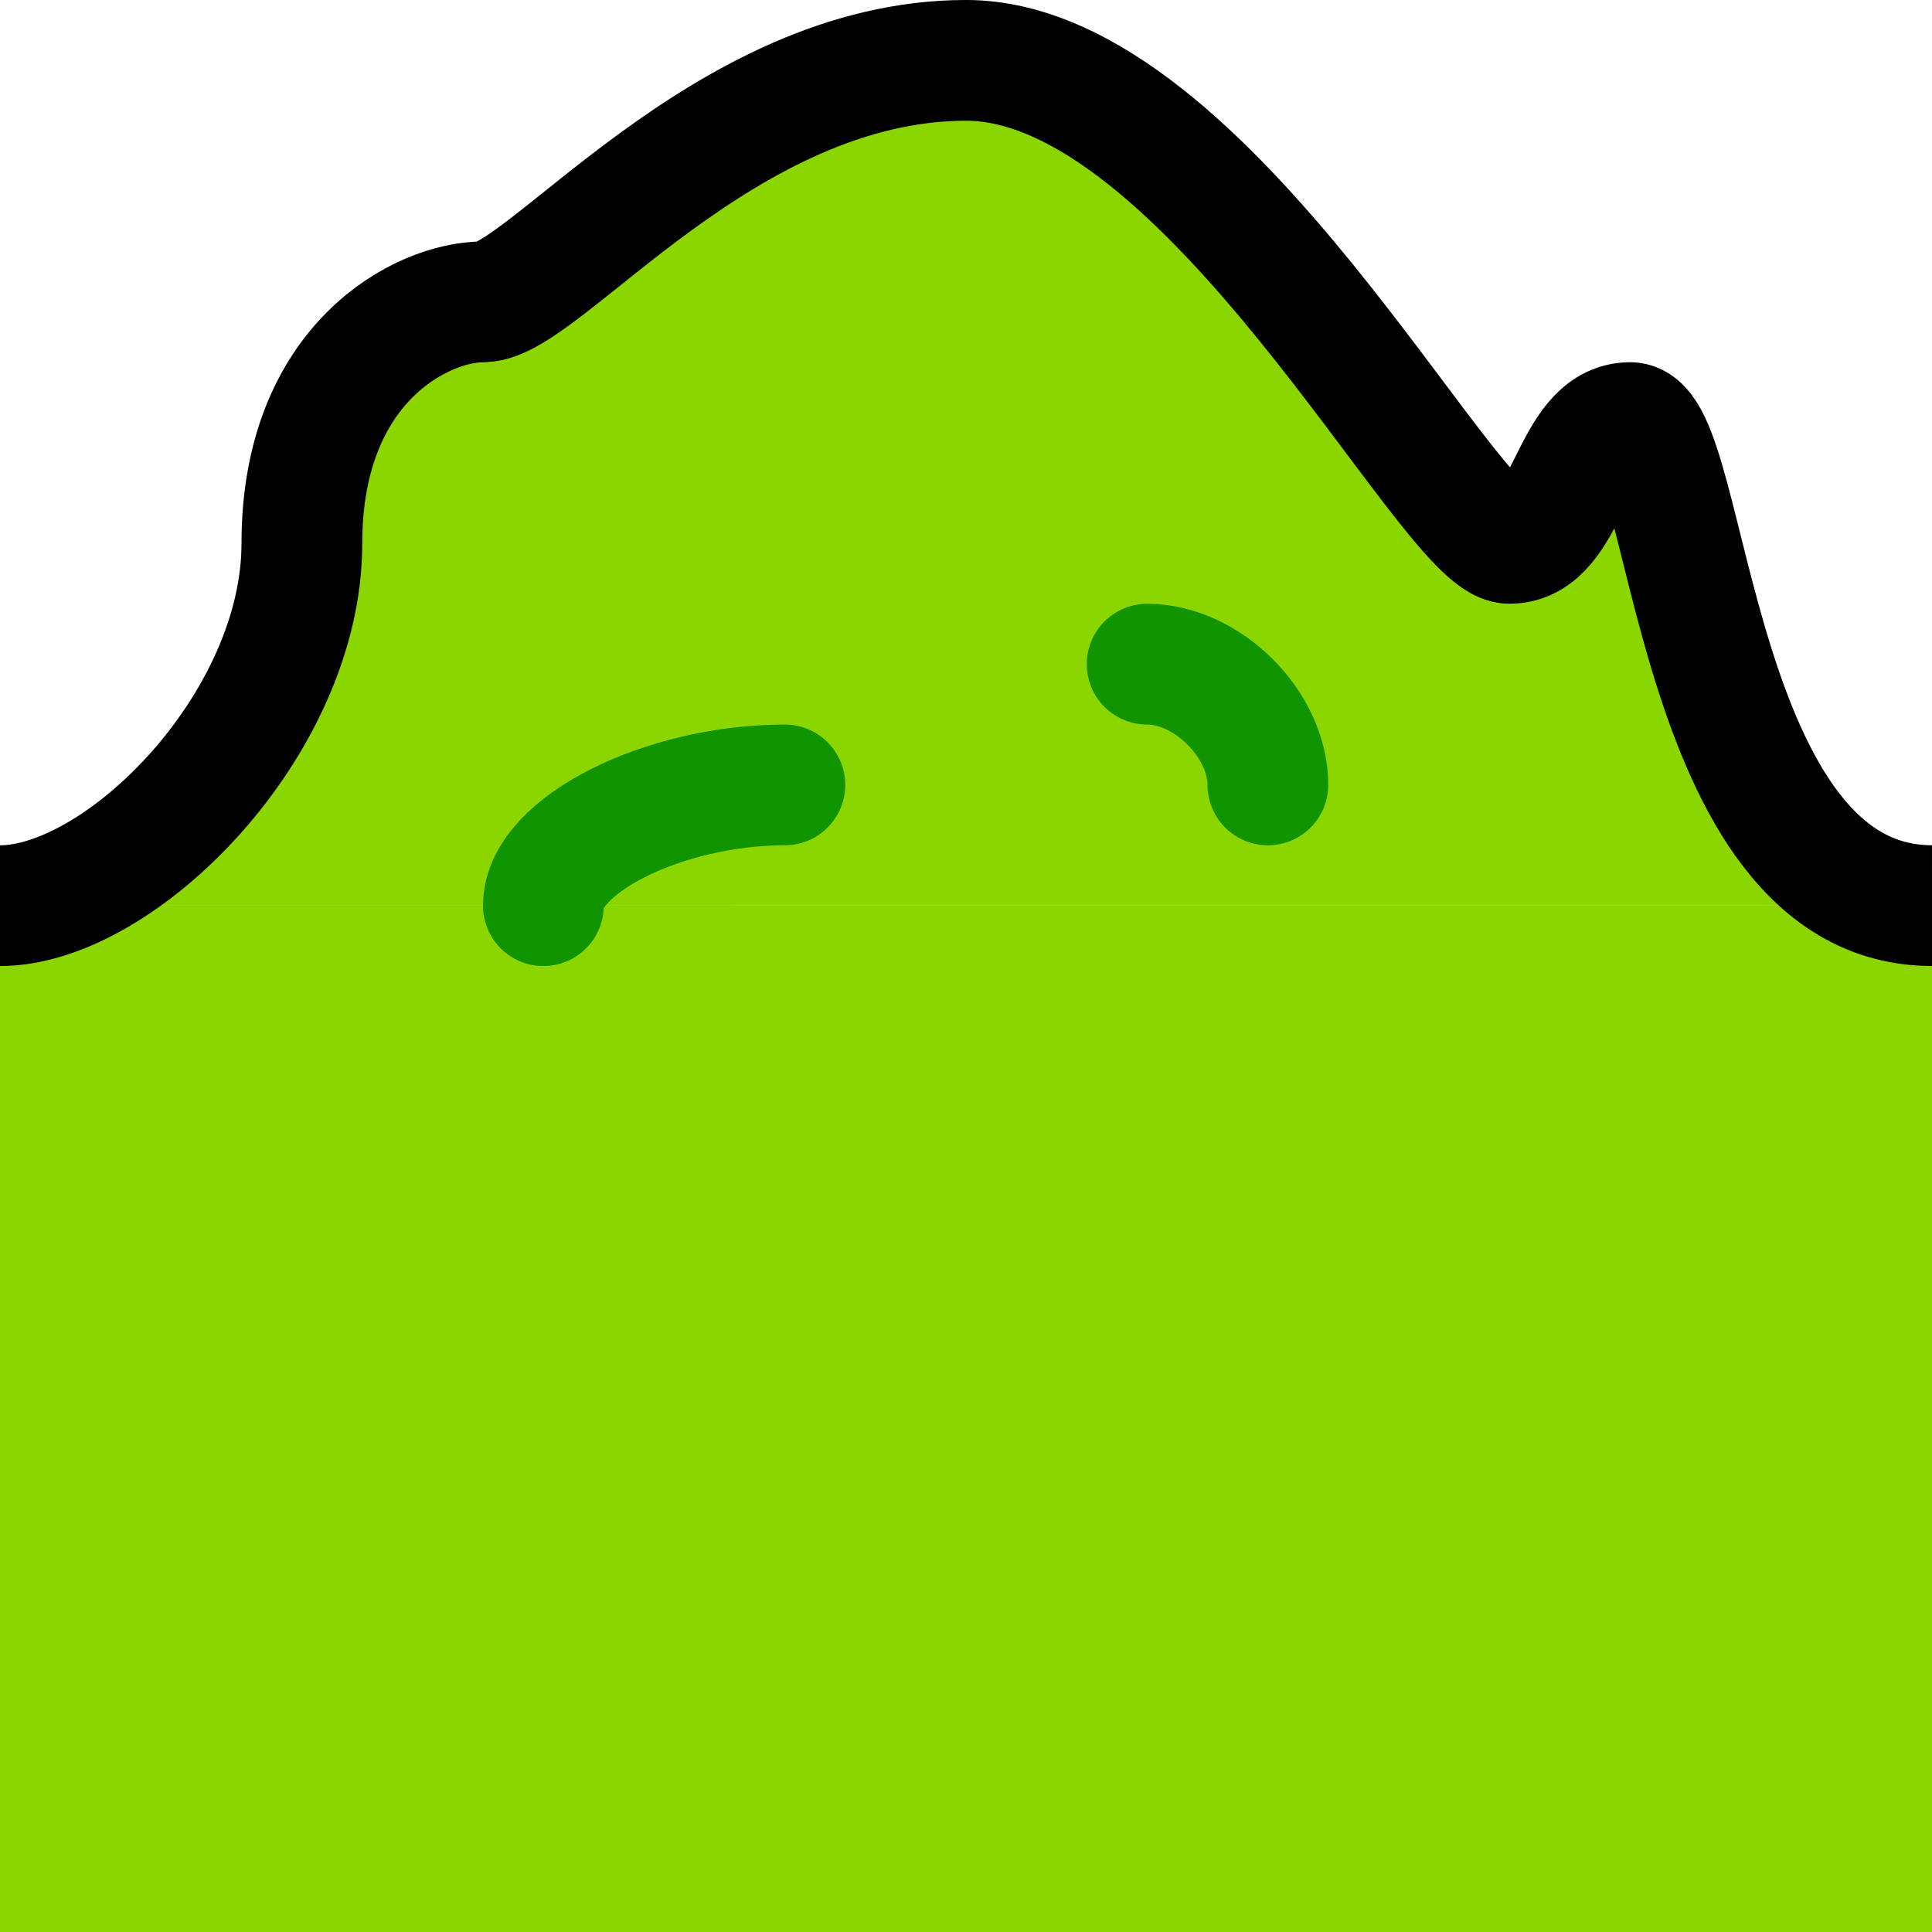 <?xml version="1.0" encoding="UTF-8" standalone="no"?>
<!-- Created with Inkscape (http://www.inkscape.org/) -->

<svg
   xmlns:dc="http://purl.org/dc/elements/1.1/"
   xmlns:cc="http://creativecommons.org/ns#"
   xmlns:rdf="http://www.w3.org/1999/02/22-rdf-syntax-ns#"
   xmlns:svg="http://www.w3.org/2000/svg"
   xmlns="http://www.w3.org/2000/svg"
   xmlns:sodipodi="http://sodipodi.sourceforge.net/DTD/sodipodi-0.dtd"
   xmlns:inkscape="http://www.inkscape.org/namespaces/inkscape"
   version="1.1"
   id="svg7086"
   width="16"
   height="16"
   viewBox="0 0 16 16"
   sodipodi:docname="bushmiddle.svg"
   inkscape:version="0.92.3 (2405546, 2018-03-11)">
  <defs
     id="defs7090" />
  <sodipodi:namedview
     pagecolor="#ffffff"
     bordercolor="#666666"
     borderopacity="1"
     objecttolerance="10"
     gridtolerance="10"
     guidetolerance="10"
     inkscape:pageopacity="0"
     inkscape:pageshadow="2"
     inkscape:window-width="1871"
     inkscape:window-height="1061"
     id="namedview7088"
     showgrid="true"
     inkscape:zoom="16"
     inkscape:cx="-0.1921467"
     inkscape:cy="26.858078"
     inkscape:window-x="49"
     inkscape:window-y="0"
     inkscape:window-maximized="1"
     inkscape:current-layer="g912"
     inkscape:snap-bbox="true"
     inkscape:bbox-nodes="true"
     inkscape:pagecheckerboard="true"
     showguides="true"
     inkscape:guide-bbox="true"
     inkscape:object-nodes="true">
    <inkscape:grid
       type="xygrid"
       id="grid7639" />
  </sodipodi:namedview>
  <g
     id="g912"
     transform="matrix(0.5,0,0,0.5,1.4582372e-5,3.5570612e-4)">
    <rect
       style="opacity:1;fill:#8cd600;fill-opacity:1;fill-rule:nonzero;stroke:none;stroke-width:2;stroke-linecap:round;stroke-linejoin:round;stroke-miterlimit:4;stroke-dasharray:none;stroke-opacity:1"
       id="rect1654"
       width="32"
       height="17"
       x="3.1207164e-05"
       y="15" />
    <path
       style="fill:#8cd600;fill-opacity:1;fill-rule:evenodd;stroke:#000000;stroke-width:2;stroke-linecap:butt;stroke-linejoin:bevel;stroke-miterlimit:4;stroke-dasharray:none;stroke-opacity:1"
       d="M 3.1207167e-5,15 C 2,15 5,12 5,8.999 c 0,-3 2,-4 3,-4 1,0 4,-4 8,-4 4,0 8,8 9,8 1,0 1,-2 2,-2 1,0 1,8.001 5,8"
       id="path1660"
       inkscape:connector-curvature="0"
       sodipodi:nodetypes="csssssc" />
    <path
       inkscape:connector-curvature="0"
       id="path904"
       d="m 19,11 c 1,0 2,1 2,2"
       style="fill:none;fill-rule:evenodd;stroke:#109400;stroke-width:2;stroke-linecap:round;stroke-linejoin:miter;stroke-miterlimit:4;stroke-dasharray:none;stroke-opacity:1" />
    <path
       inkscape:connector-curvature="0"
       id="path906"
       d="m 13,13 c -2,0 -4,1 -4,2"
       style="fill:none;fill-rule:evenodd;stroke:#109400;stroke-width:2;stroke-linecap:round;stroke-linejoin:miter;stroke-miterlimit:4;stroke-dasharray:none;stroke-opacity:1" />
  </g>
</svg>
